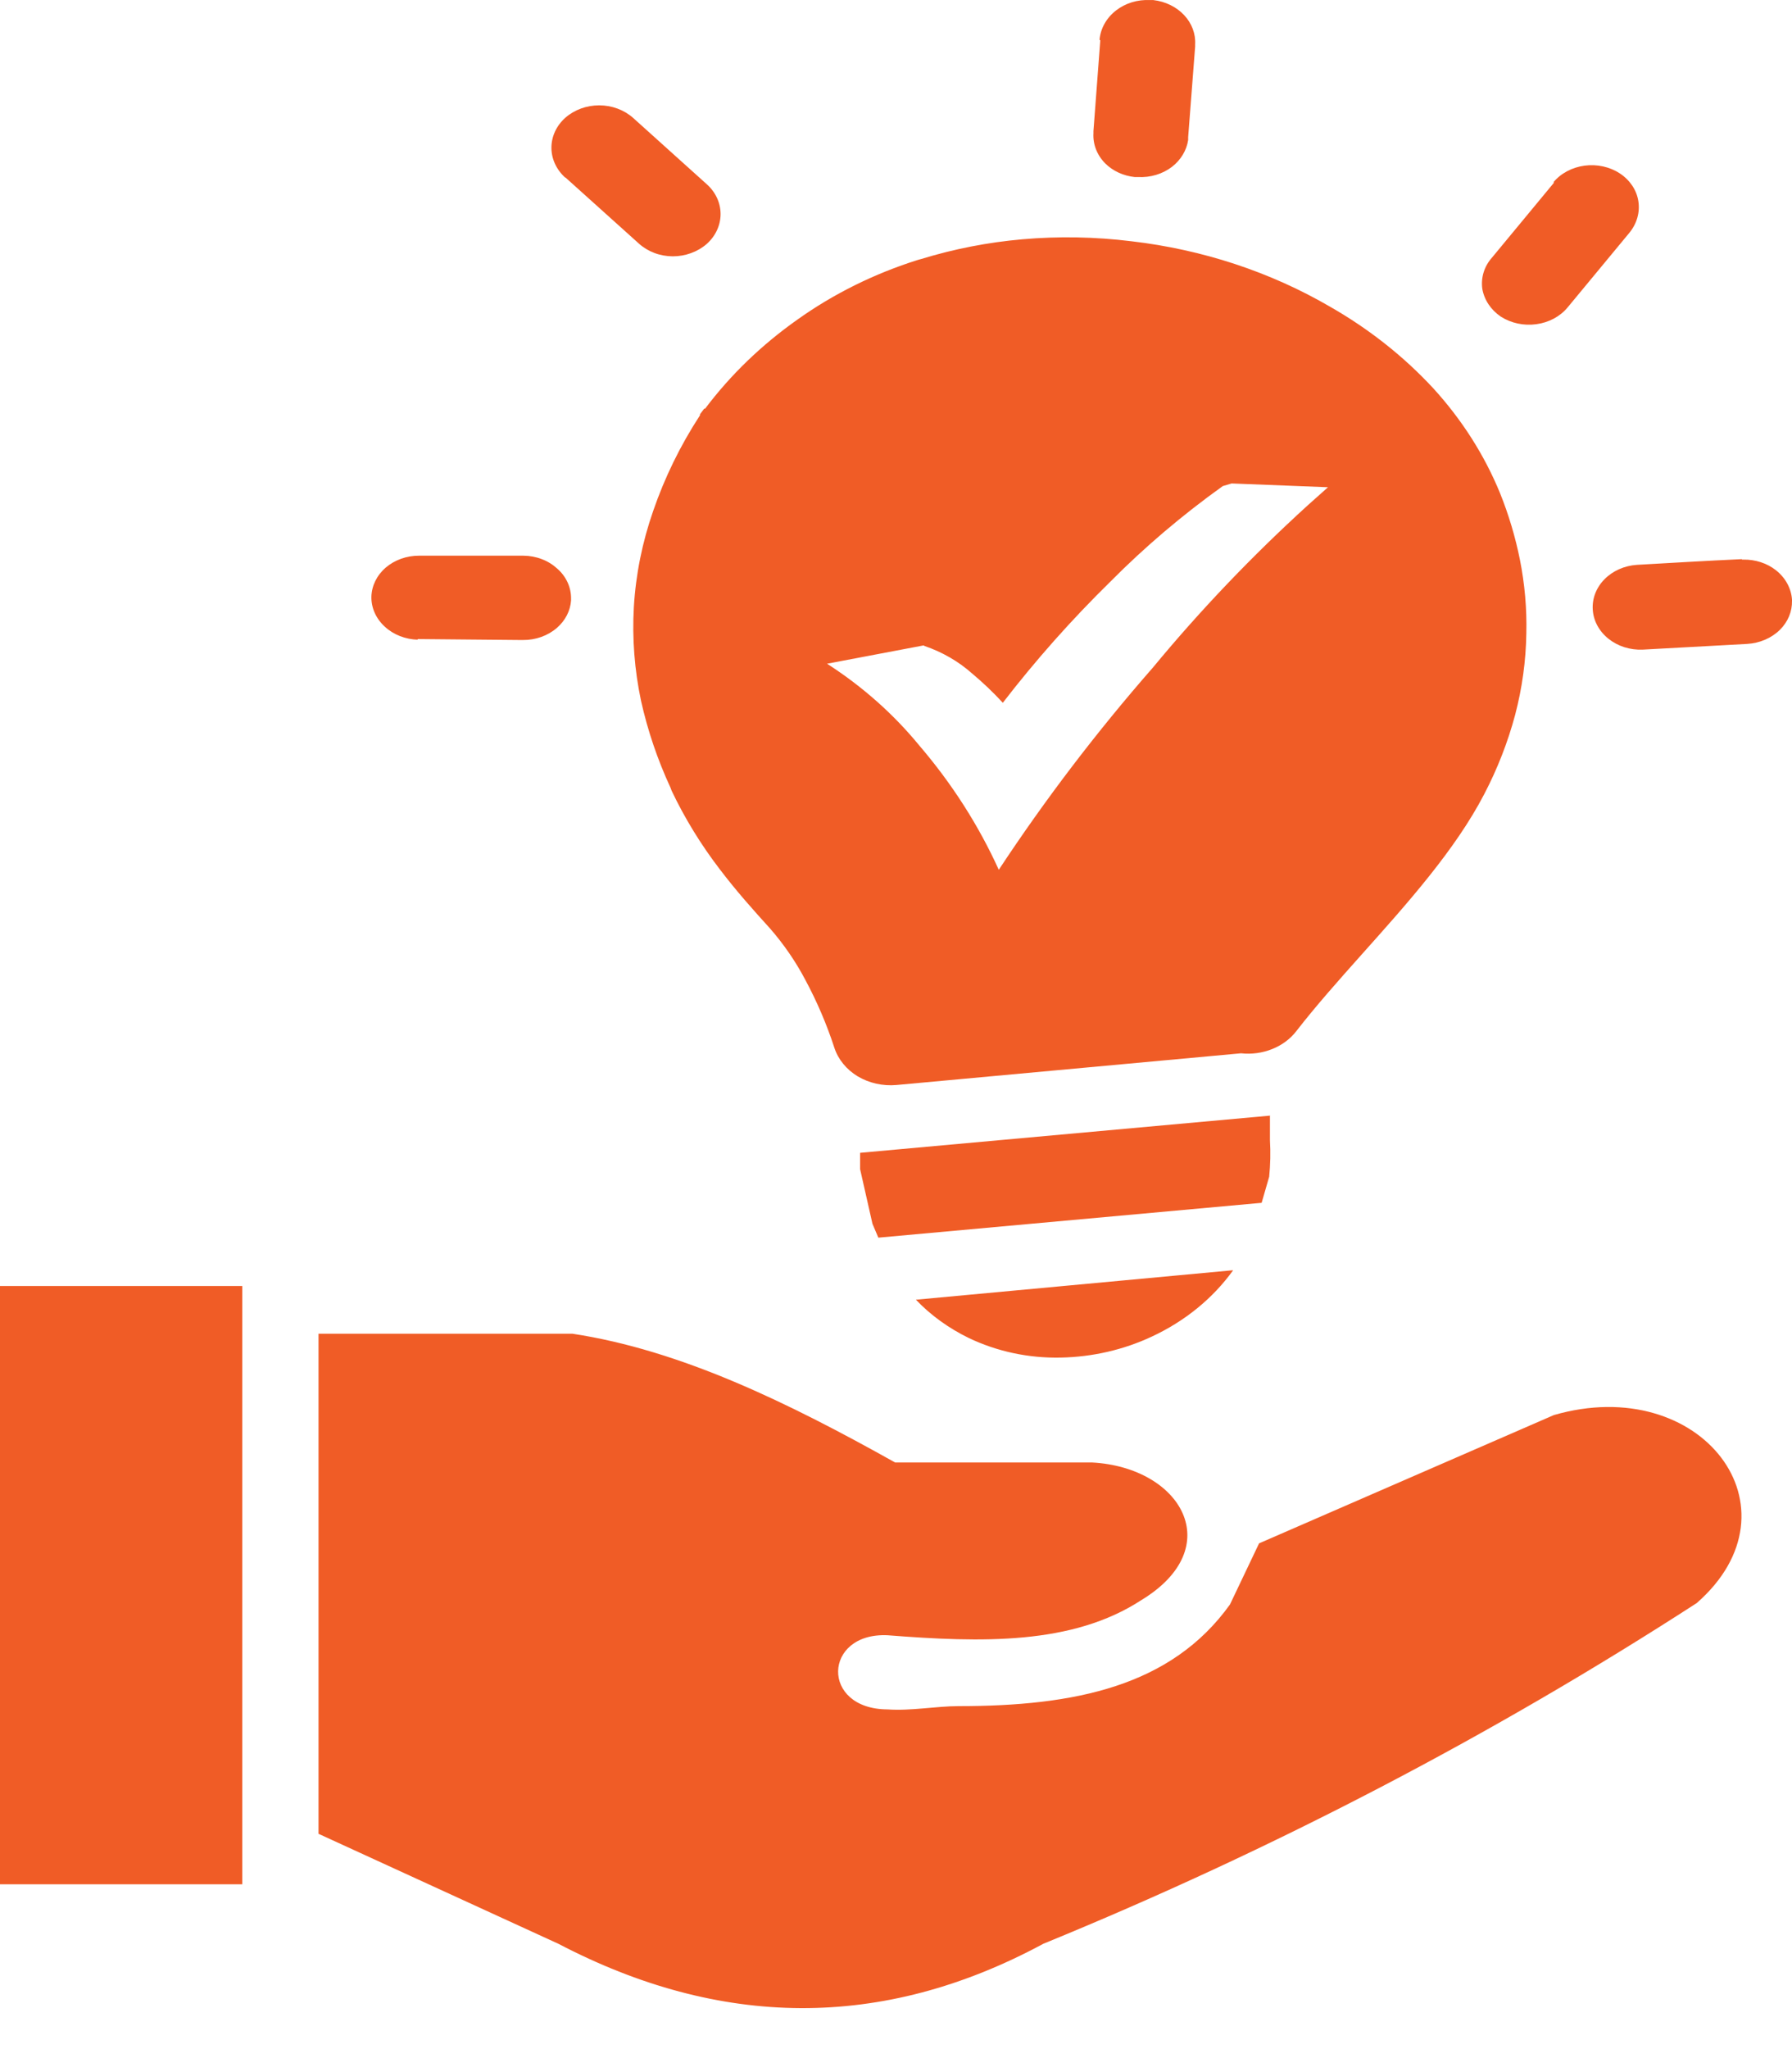 <svg width="28" height="32" viewBox="0 0 28 32" fill="none" xmlns="http://www.w3.org/2000/svg">
<path fill-rule="evenodd" clip-rule="evenodd" d="M4.977 28.64V20.828H8.943C10.632 21.084 12.305 21.898 13.986 22.839H17.062C18.458 22.913 19.187 24.166 17.834 24.988C16.754 25.692 15.335 25.652 13.867 25.537C12.86 25.493 12.817 26.69 13.867 26.695C14.233 26.721 14.63 26.644 14.976 26.644C16.792 26.644 18.3 26.336 19.218 25.057L19.673 24.102L24.278 22.099C26.581 21.431 28.201 23.554 26.512 25.034C23.315 27.102 19.895 28.885 16.302 30.355C13.775 31.718 11.245 31.672 8.724 30.355L4.982 28.64H4.977ZM0 20.083H3.785V29.426H0V20.083ZM17.18 0.621C17.196 0.445 17.287 0.281 17.437 0.164C17.583 0.05 17.774 -0.009 17.969 0.001H18.021C18.208 0.023 18.38 0.106 18.501 0.235C18.622 0.363 18.684 0.528 18.674 0.695C18.674 0.695 18.674 0.718 18.674 0.728L18.565 2.142C18.565 2.158 18.565 2.173 18.565 2.186C18.541 2.347 18.452 2.496 18.314 2.604C18.167 2.717 17.976 2.775 17.782 2.765H17.73C17.553 2.746 17.389 2.671 17.27 2.553C17.141 2.423 17.075 2.254 17.085 2.081C17.084 2.07 17.084 2.059 17.085 2.048L17.192 0.629L17.18 0.621ZM8.833 2.775C8.694 2.65 8.616 2.482 8.616 2.307C8.616 2.131 8.694 1.963 8.833 1.839C8.974 1.715 9.164 1.645 9.362 1.645C9.56 1.645 9.749 1.715 9.89 1.839L11.041 2.875C11.181 2.999 11.259 3.167 11.259 3.343C11.259 3.518 11.181 3.687 11.041 3.811C10.899 3.934 10.709 4.003 10.511 4.003C10.413 4.002 10.316 3.985 10.226 3.951C10.136 3.917 10.054 3.868 9.985 3.806L8.833 2.77V2.775ZM6.531 9.99C6.334 9.985 6.148 9.912 6.012 9.786C5.875 9.661 5.8 9.493 5.803 9.319C5.808 9.147 5.888 8.984 6.027 8.864C6.166 8.745 6.352 8.678 6.545 8.678H8.18C8.279 8.679 8.376 8.697 8.466 8.732C8.557 8.766 8.638 8.817 8.707 8.88C8.777 8.941 8.832 9.015 8.869 9.096C8.906 9.177 8.924 9.264 8.923 9.352V9.375C8.912 9.538 8.833 9.692 8.701 9.806C8.559 9.929 8.367 9.997 8.169 9.995H8.14L6.522 9.98L6.531 9.99ZM27.217 8.739H27.24C27.427 8.736 27.609 8.795 27.749 8.905C27.897 9.022 27.987 9.186 28 9.362C28 9.362 28 9.38 28 9.382C28.004 9.548 27.937 9.71 27.813 9.834C27.681 9.965 27.495 10.045 27.297 10.056L25.666 10.145C25.469 10.153 25.278 10.092 25.132 9.975C24.986 9.858 24.898 9.696 24.887 9.522C24.875 9.348 24.941 9.177 25.07 9.046C25.199 8.915 25.381 8.834 25.576 8.821C26.123 8.79 26.67 8.757 27.217 8.732V8.739ZM24.27 2.849C24.327 2.779 24.4 2.72 24.484 2.675C24.568 2.63 24.661 2.6 24.758 2.587C24.854 2.574 24.953 2.578 25.048 2.599C25.143 2.62 25.233 2.657 25.311 2.709C25.389 2.76 25.454 2.825 25.504 2.899C25.553 2.973 25.586 3.055 25.599 3.14C25.627 3.314 25.577 3.49 25.461 3.633L24.494 4.801C24.376 4.943 24.201 5.037 24.005 5.063C23.809 5.09 23.61 5.047 23.449 4.944C23.294 4.838 23.191 4.683 23.161 4.511C23.149 4.424 23.156 4.336 23.182 4.252C23.208 4.168 23.253 4.089 23.314 4.021L24.284 2.849H24.27ZM19.267 19.838C18.952 20.276 18.514 20.633 17.995 20.874C17.557 21.079 17.071 21.191 16.576 21.201C16.074 21.212 15.578 21.106 15.137 20.895C14.823 20.742 14.543 20.54 14.311 20.297L19.253 19.838H19.267ZM19.843 17.421V17.707V17.804C19.854 17.995 19.85 18.186 19.831 18.376L19.713 18.784L13.724 19.328L13.632 19.111L13.439 18.258V18.003L19.86 17.421H19.843ZM14.443 10.087C14.722 10.182 14.975 10.328 15.186 10.515C15.358 10.659 15.52 10.813 15.669 10.975C16.18 10.312 16.74 9.681 17.347 9.086C17.884 8.544 18.473 8.044 19.106 7.591L19.244 7.55L20.75 7.609L20.436 7.889C19.563 8.683 18.754 9.53 18.015 10.424C17.135 11.429 16.331 12.484 15.606 13.583C15.291 12.889 14.873 12.236 14.363 11.641C13.961 11.151 13.476 10.721 12.923 10.365L14.432 10.079L14.443 10.087ZM11.018 6.381C11.414 5.855 11.899 5.387 12.457 4.993C13.022 4.59 13.659 4.274 14.342 4.059L14.4 4.043C14.909 3.887 15.438 3.784 15.974 3.737C16.543 3.687 17.116 3.698 17.681 3.768C18.788 3.897 19.848 4.246 20.781 4.789C21.391 5.137 21.936 5.568 22.396 6.065C22.843 6.555 23.195 7.108 23.438 7.701C23.574 8.039 23.678 8.388 23.749 8.742C23.824 9.12 23.858 9.504 23.849 9.888C23.843 10.317 23.784 10.745 23.674 11.164C23.56 11.59 23.398 12.006 23.19 12.404C22.738 13.272 21.999 14.098 21.27 14.913C20.913 15.313 20.559 15.711 20.254 16.104C20.16 16.226 20.029 16.323 19.877 16.383C19.725 16.444 19.557 16.467 19.391 16.449L14.008 16.944C13.795 16.963 13.58 16.915 13.402 16.809C13.225 16.702 13.095 16.543 13.036 16.36C12.917 15.995 12.765 15.64 12.581 15.298C12.432 15.016 12.249 14.749 12.034 14.502C11.775 14.216 11.51 13.922 11.245 13.573C10.95 13.188 10.698 12.777 10.494 12.348L10.477 12.302C10.274 11.864 10.12 11.409 10.016 10.944C9.914 10.461 9.876 9.97 9.904 9.479C9.934 8.97 10.036 8.466 10.206 7.979C10.385 7.458 10.63 6.957 10.937 6.486V6.47L11.004 6.381H11.018Z" fill="#F05C26"/>
</svg>
